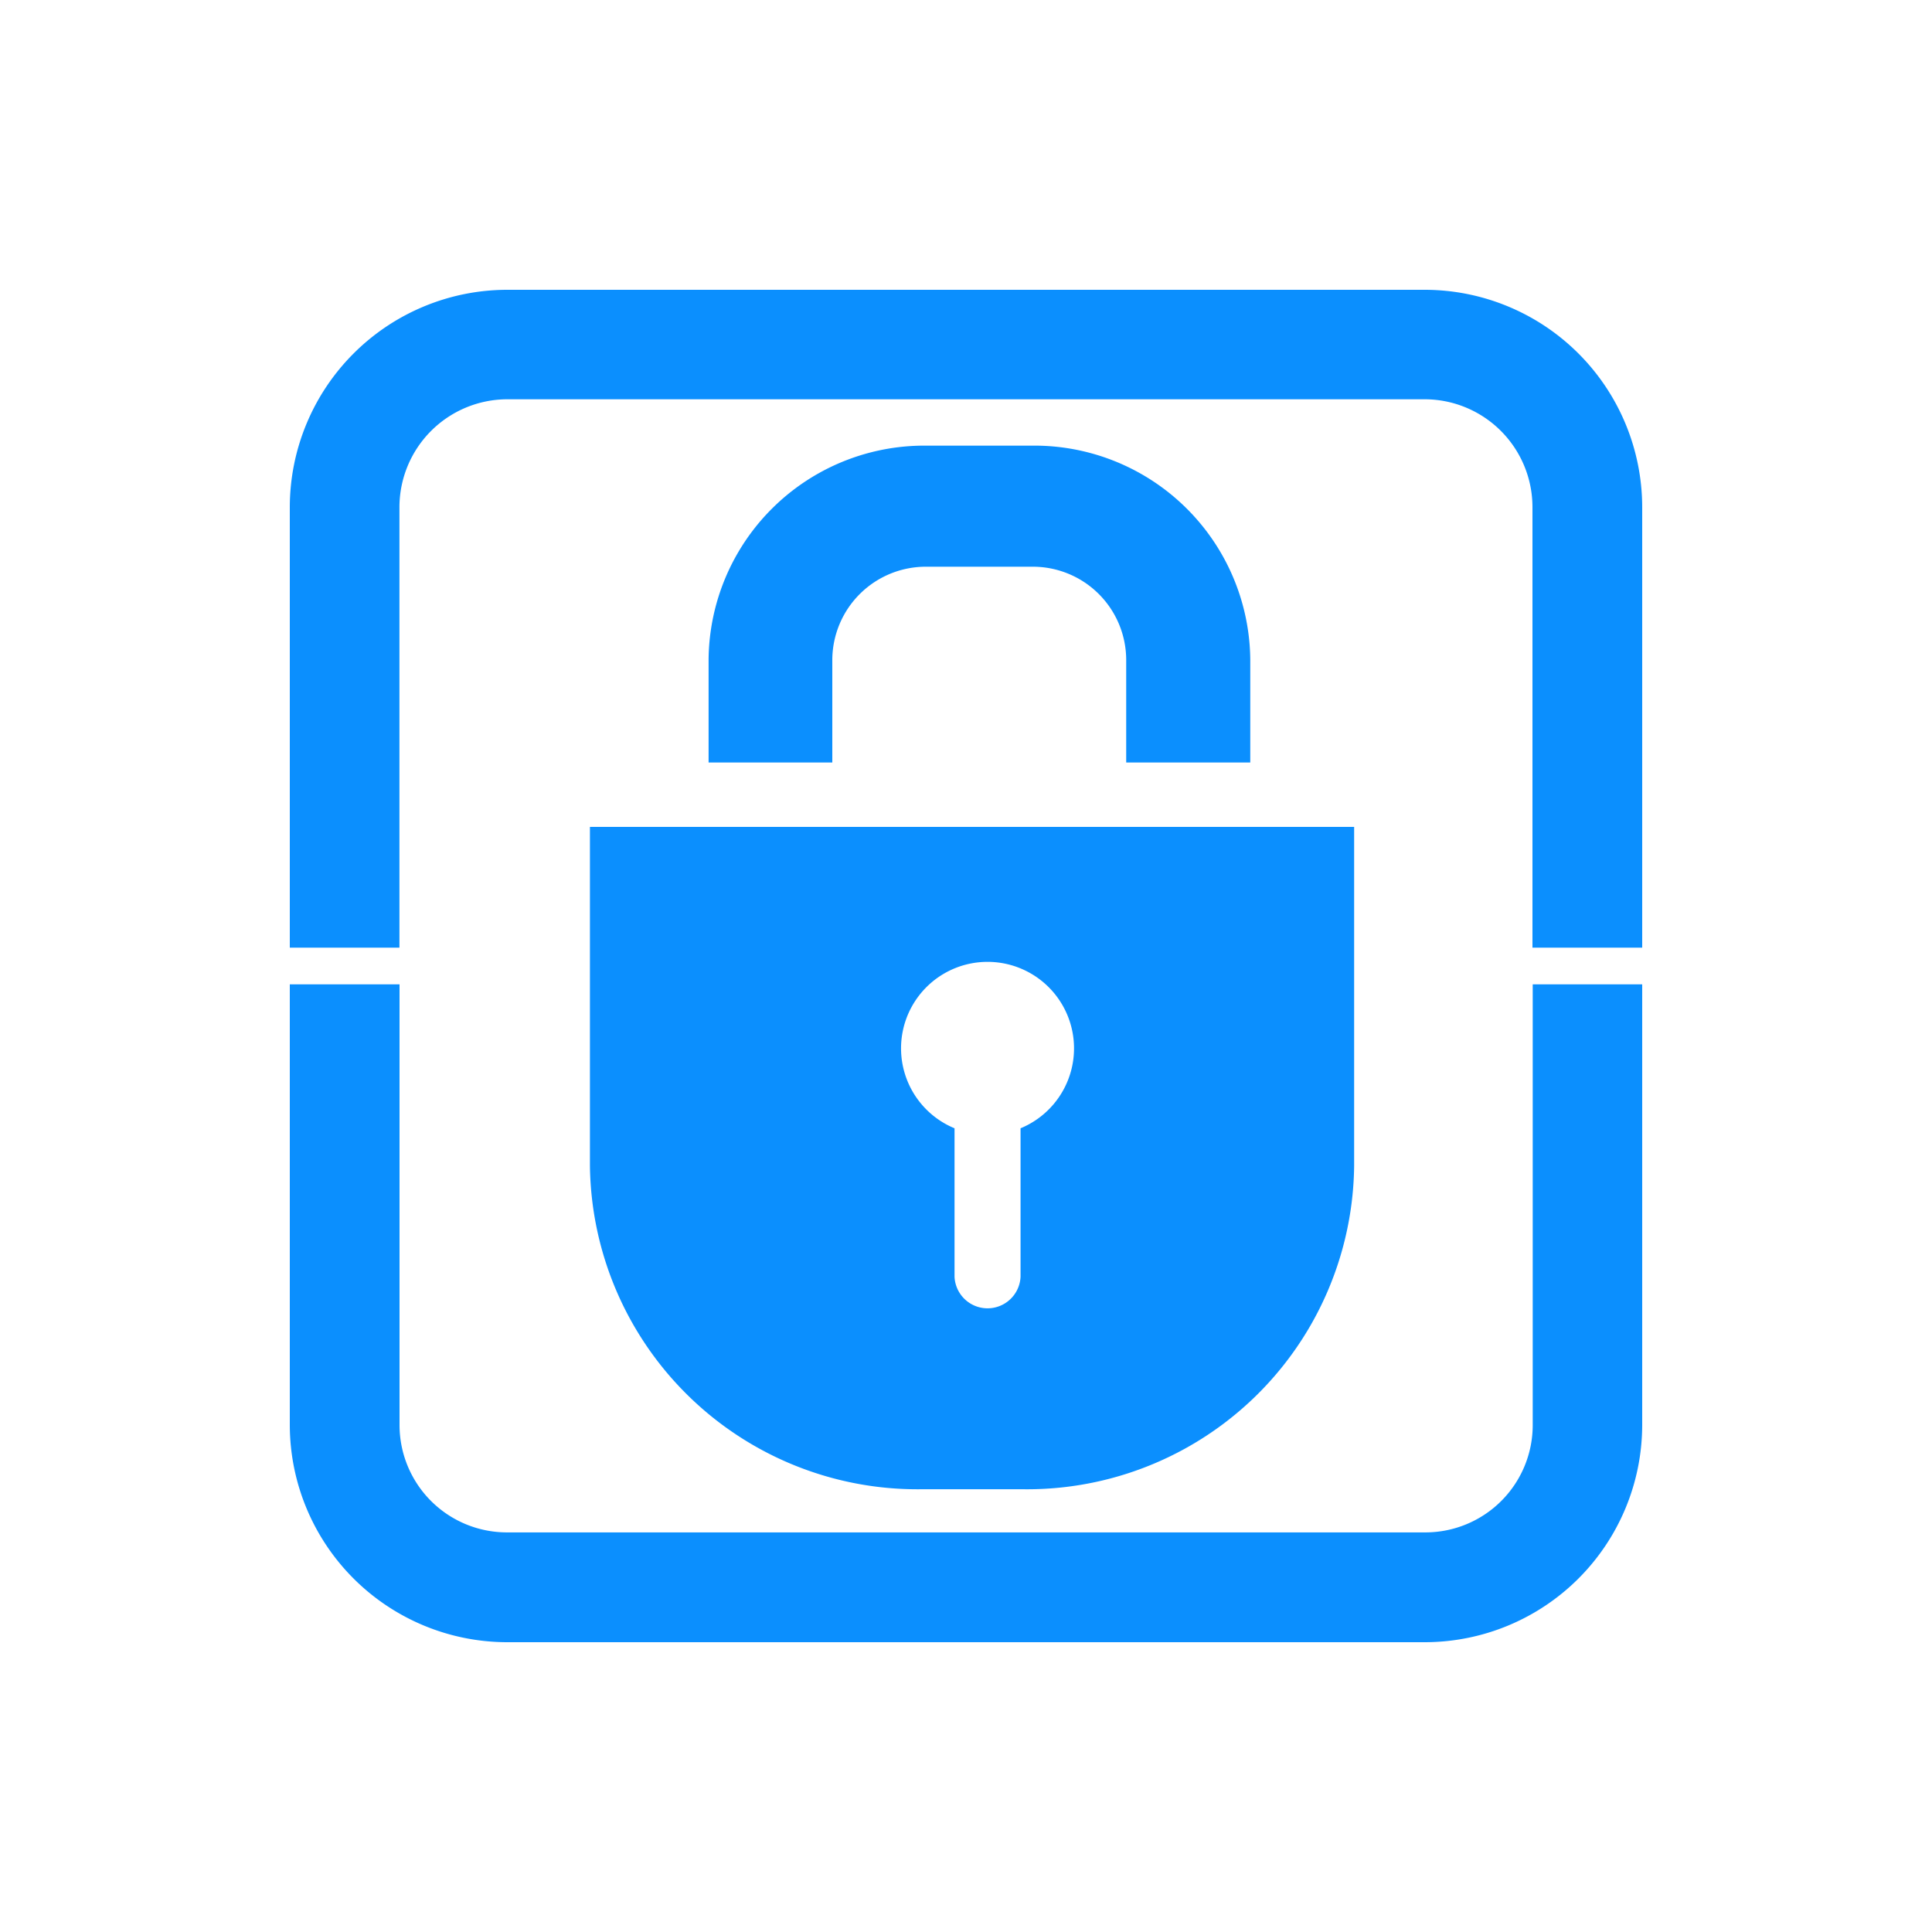 <svg xmlns="http://www.w3.org/2000/svg" width="60" height="60" viewBox="0 0 60 60">
<defs>
    <style>
      .cls-1 {
        fill: #0b8ffe;
        fill-rule: evenodd;
      }
    </style>
  </defs>
  <path id="icon_wy_17" class="cls-1" d="M249.6,1573.26a3.334,3.334,0,0,1-3.338,3.33H217.748a3.336,3.336,0,0,1-3.34-3.33v-13.69H211v13.69a6.756,6.756,0,0,0,6.748,6.74h28.509a6.755,6.755,0,0,0,6.743-6.74v-13.69H249.6v13.69ZM246.257,1538H217.748a6.758,6.758,0,0,0-6.748,6.75v13.68h3.405v-13.68a3.355,3.355,0,0,1,3.34-3.35h28.51a3.351,3.351,0,0,1,3.337,3.35v13.68H253v-13.68A6.757,6.757,0,0,0,246.257,1538Zm-18.409,14.68v-3.21a2.905,2.905,0,0,1,2.934-2.87h3.259a2.9,2.9,0,0,1,2.934,2.87v3.21h3.853v-3.21a6.706,6.706,0,0,0-6.787-6.63h-3.259a6.7,6.7,0,0,0-6.776,6.63v3.21h3.842Zm-7.527,2v10.53a10.171,10.171,0,0,0,10.287,10.04h3.164a10.158,10.158,0,0,0,10.282-10.04v-10.53H220.321Zm13.373,9.36v4.61a1.026,1.026,0,0,1-2.05,0v-4.61a2.686,2.686,0,1,1,2.05,0h0Z" transform="translate(-202 -1529)"/>
</svg>
